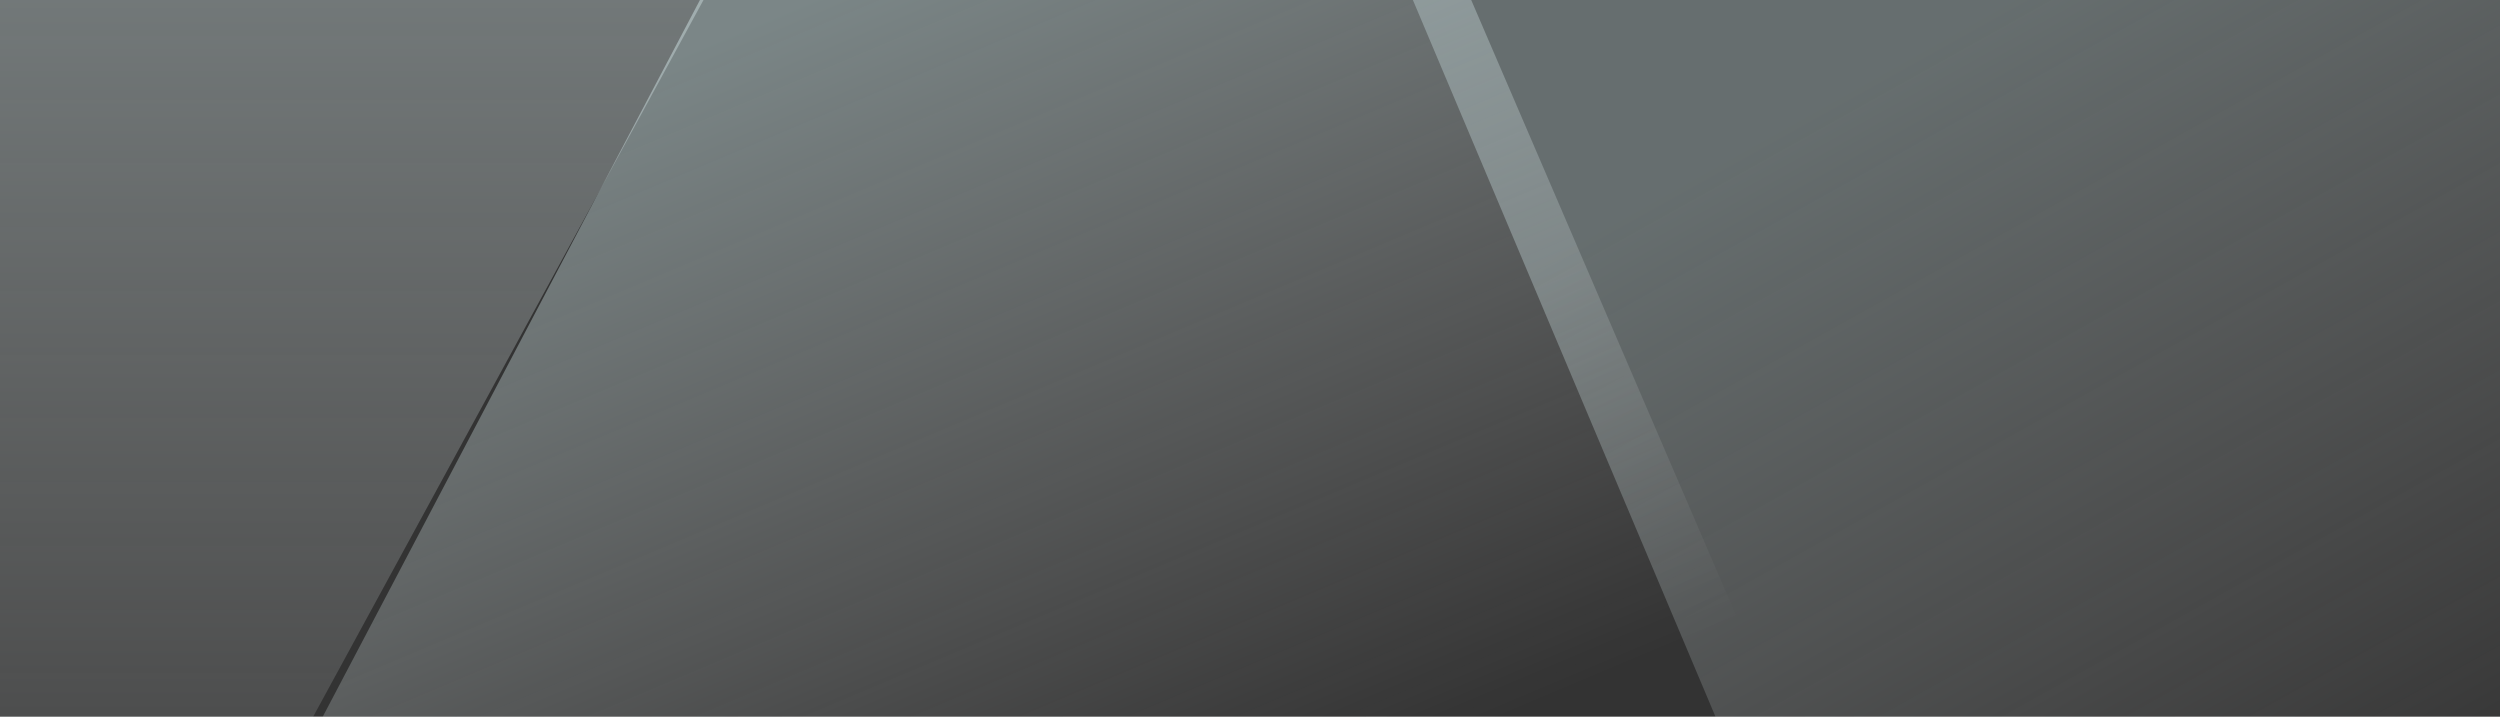 <svg width="600" height="172" viewBox="0 0 600 172" fill="none" xmlns="http://www.w3.org/2000/svg">
<rect x="0" y="0" width="600" height="172" fill="#333333" stroke="none"/>
<path d="M538.372 472L327.273 -28H596.265L665.455 216.571L538.372 472Z" fill="url(#paint0_linear_2459_239353)" fill-opacity="0.5"/>
<path d="M-27.273 371L181.668 -26H341.904L512.727 371H-27.273Z" fill="url(#paint1_linear_2459_239353)" fill-opacity="0.7"/>
<path d="M0 310V-28H184.091L0 310Z" fill="url(#paint2_linear_2459_239353)"/>
<defs>
<linearGradient id="paint0_linear_2459_239353" x1="391.52" y1="51.111" x2="502.743" y2="250.51" gradientUnits="userSpaceOnUse">
<stop stop-color="#D8F2F4" stop-opacity="0.62"/>
<stop offset="1" stop-color="white" stop-opacity="0"/>
</linearGradient>
<linearGradient id="paint1_linear_2459_239353" x1="125.198" y1="29.311" x2="211.958" y2="235.029" gradientUnits="userSpaceOnUse">
<stop stop-color="#D8F2F4" stop-opacity="0.62"/>
<stop offset="1" stop-color="white" stop-opacity="0"/>
</linearGradient>
<linearGradient id="paint2_linear_2459_239353" x1="107.622" y1="-28" x2="107.622" y2="276.407" gradientUnits="userSpaceOnUse">
<stop stop-color="#E2F5F7" stop-opacity="0.39"/>
<stop offset="1" stop-color="white" stop-opacity="0"/>
</linearGradient>
</defs>
</svg>
